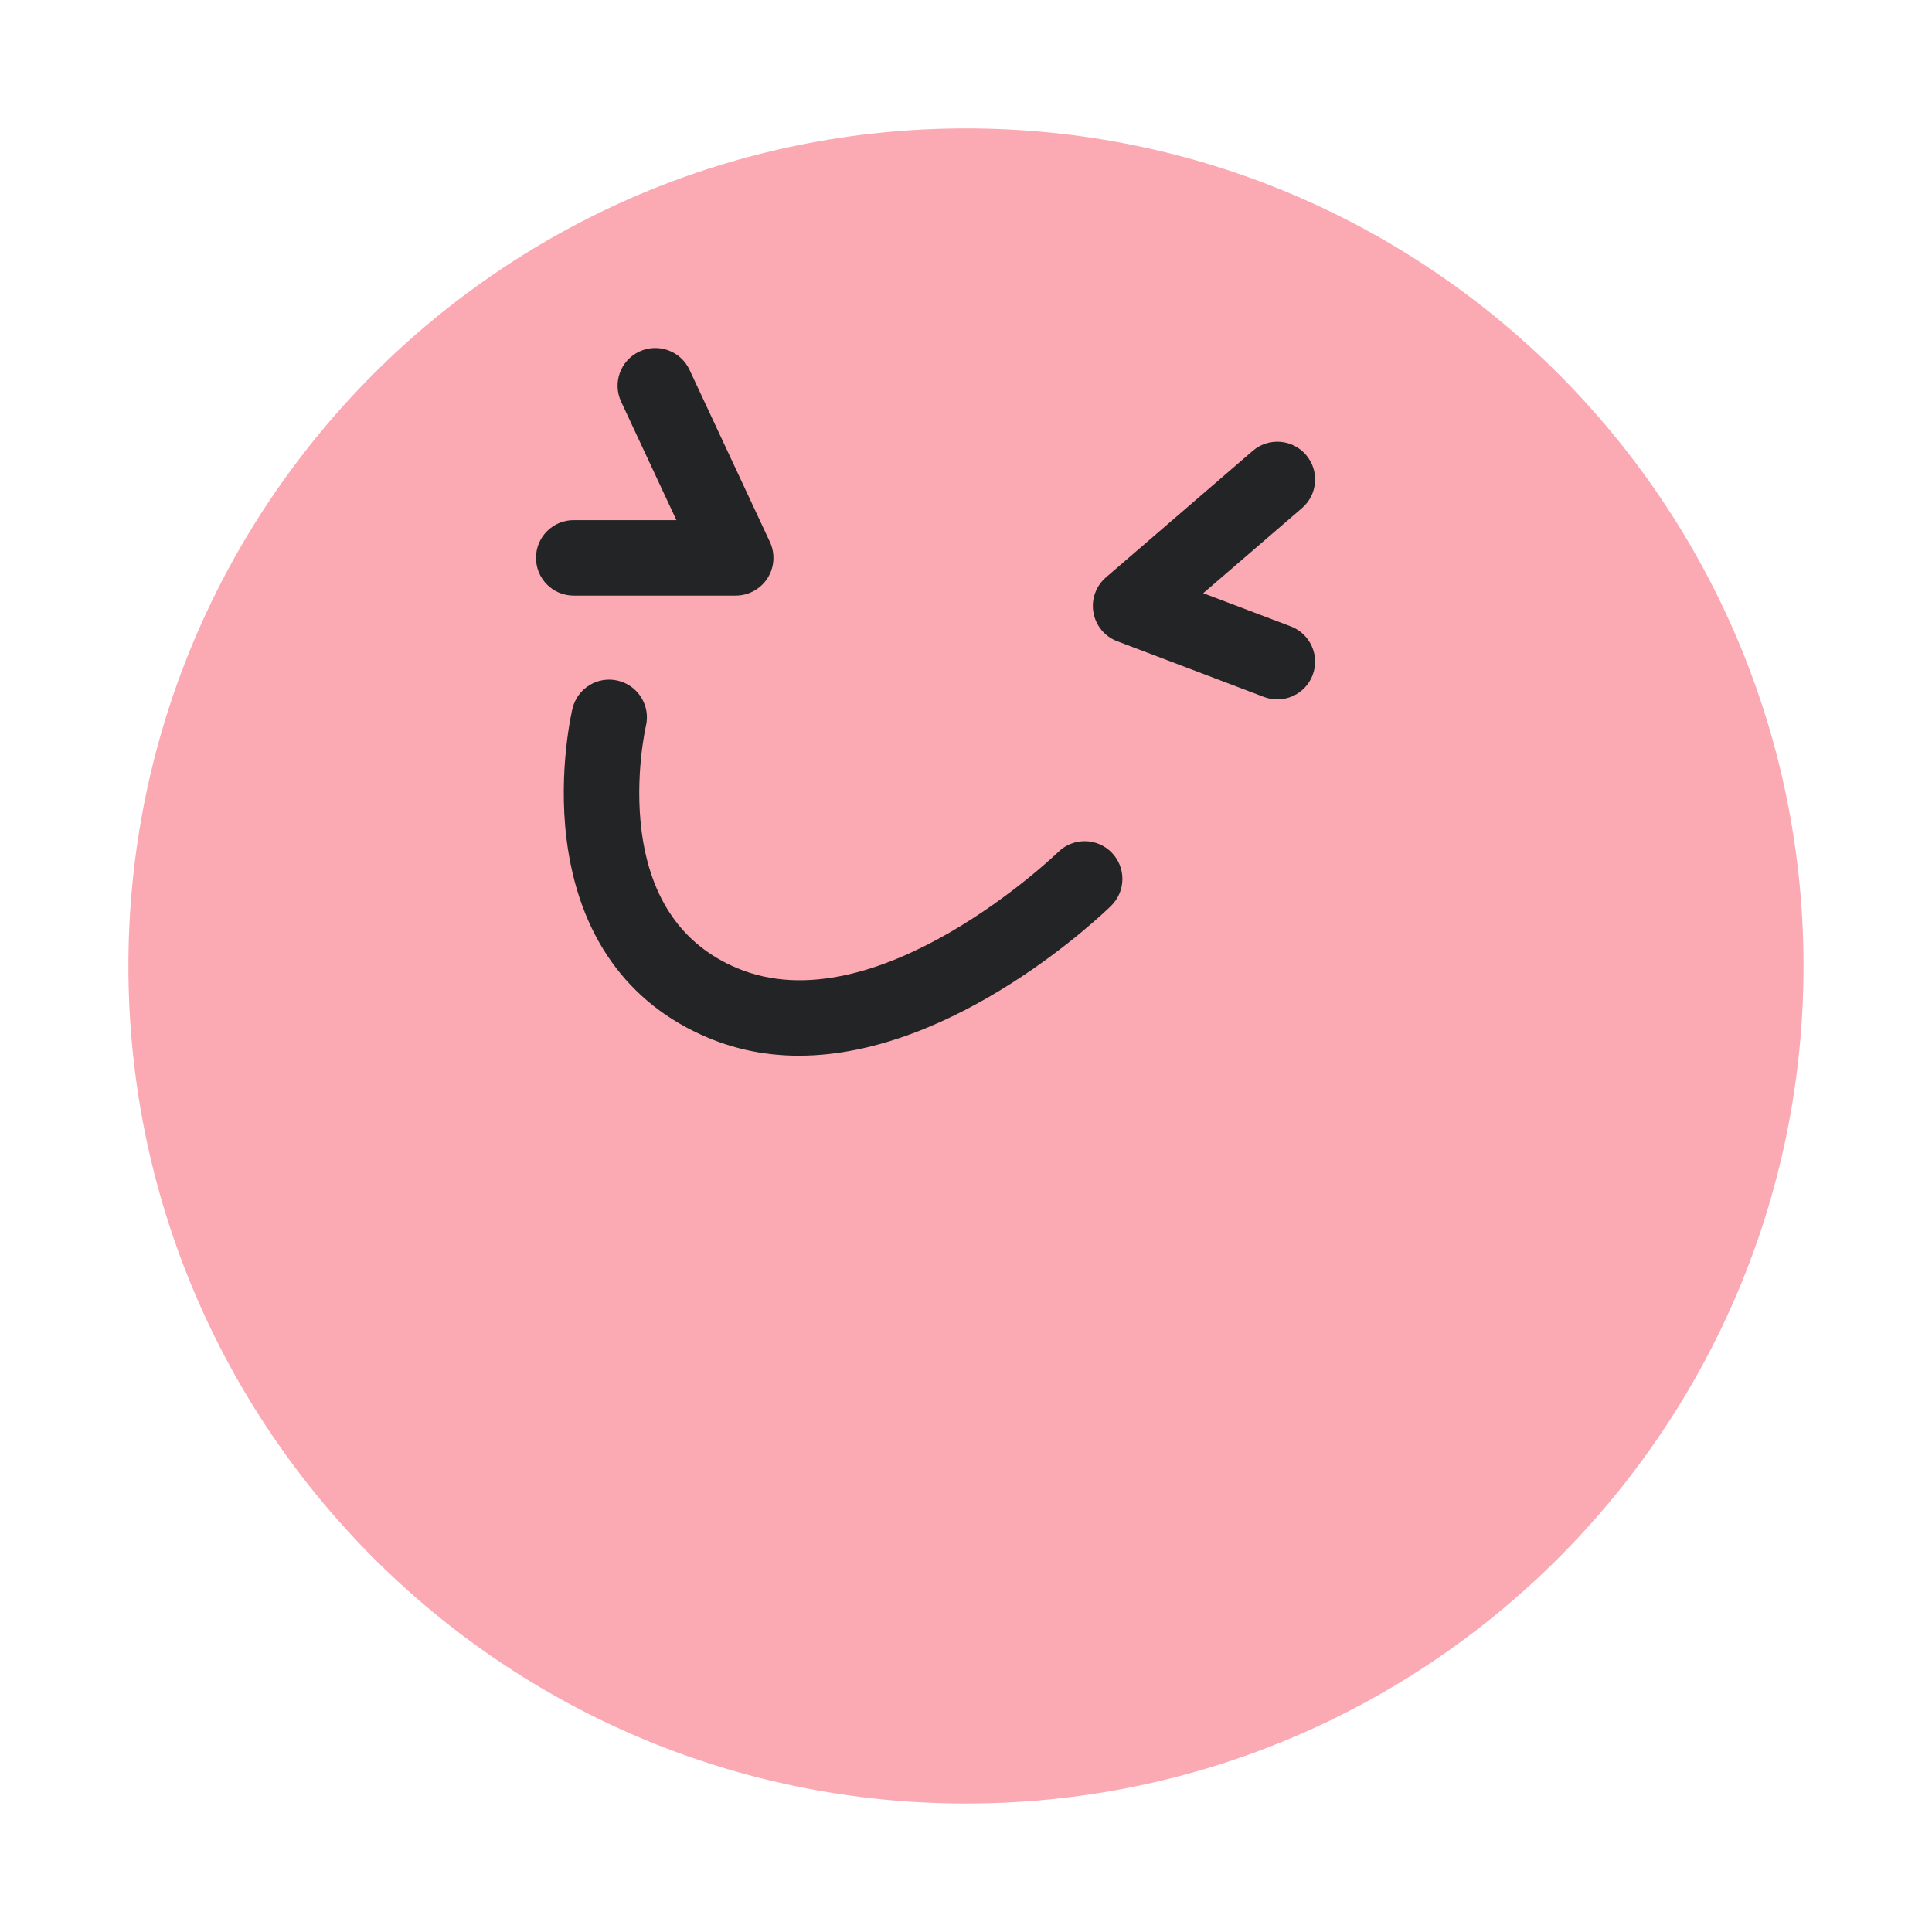 <svg width="28" height="28" viewBox="0 0 28 28" fill="none" xmlns="http://www.w3.org/2000/svg">
<g clip-path="url(#clip0_4596_63960)">
<path d="M14 26.138C20.704 26.138 26.138 20.704 26.138 14C26.138 7.296 20.704 1.861 14 1.861C7.296 1.861 1.861 7.296 1.861 14C1.861 20.704 7.296 26.138 14 26.138Z" fill="#FBA9B3"/>
<path d="M11.579 15.3C11.139 15.3 10.694 15.222 10.257 15.038C9.089 14.546 8.382 13.549 8.21 12.155C8.088 11.16 8.288 10.305 8.297 10.269C8.367 9.976 8.662 9.794 8.956 9.865C9.249 9.935 9.43 10.229 9.361 10.522C9.359 10.53 9.195 11.246 9.299 12.049C9.427 13.031 9.892 13.698 10.681 14.03C12.704 14.883 15.312 12.372 15.338 12.347C15.554 12.136 15.9 12.14 16.111 12.356C16.322 12.572 16.318 12.917 16.103 13.128C15.996 13.233 13.854 15.299 11.579 15.3ZM18.513 10.136C18.448 10.136 18.383 10.125 18.319 10.101L16.191 9.293C16.011 9.225 15.88 9.067 15.847 8.877C15.813 8.687 15.882 8.494 16.028 8.368L18.156 6.534C18.385 6.337 18.73 6.363 18.927 6.592C19.124 6.82 19.099 7.166 18.87 7.363L17.438 8.597L18.707 9.078C18.989 9.185 19.131 9.501 19.024 9.783C18.941 10.002 18.733 10.136 18.513 10.136ZM10.662 8.632H8.314C8.012 8.632 7.768 8.387 7.768 8.085C7.768 7.783 8.012 7.538 8.314 7.538H9.803L9.002 5.822C8.874 5.549 8.992 5.223 9.266 5.095C9.54 4.968 9.865 5.086 9.993 5.36L11.158 7.854C11.237 8.023 11.224 8.221 11.124 8.379C11.023 8.536 10.849 8.632 10.662 8.632Z" fill="#232426"/>
</g>
<defs>
<clipPath id="clip0_4596_63960">
<rect width="28" height="28" fill="white"/>
</clipPath>
</defs>
</svg>
